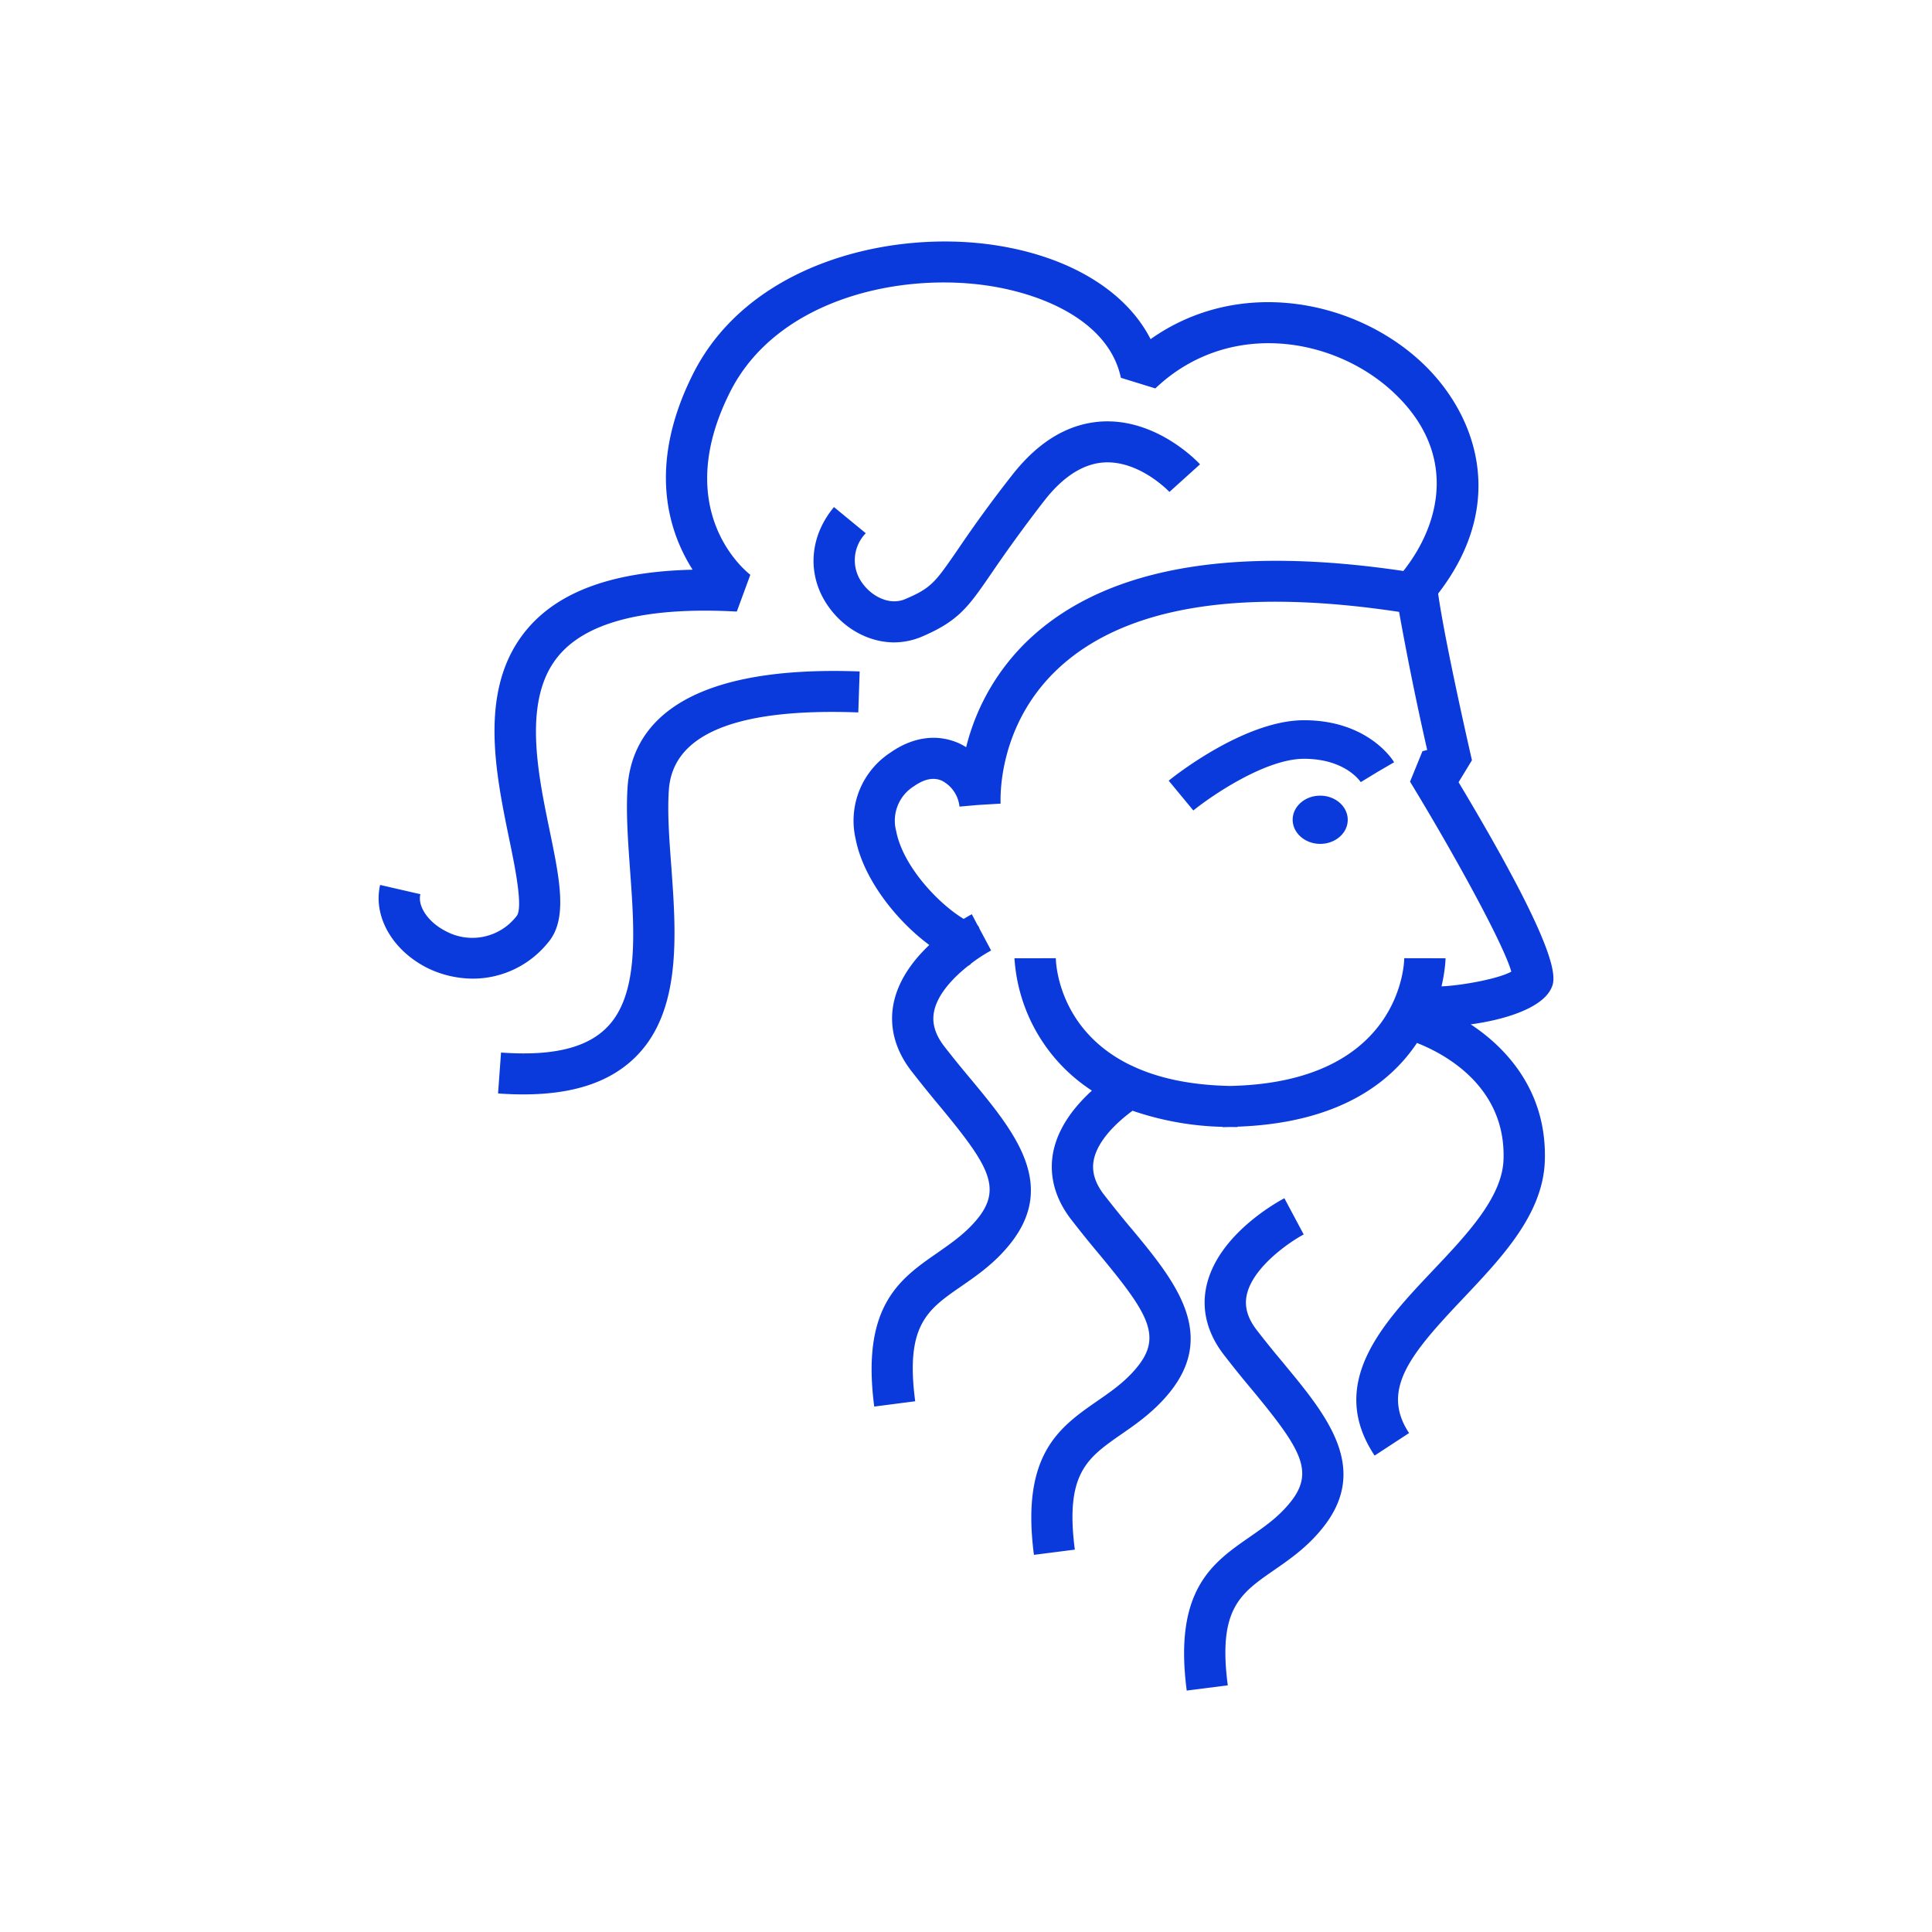 <svg xmlns="http://www.w3.org/2000/svg" width="24" height="24" fill="none" viewBox="0 0 24 24">
    <path fill="#0A3ADB" d="M14.052 15.258c.528.637 1.076 1.297.479 2.038-.193.238-.412.39-.606.524-.418.292-.696.483-.573 1.43l-.508.065c-.164-1.252.32-1.587.788-1.912.181-.125.352-.244.498-.425.31-.384.126-.672-.475-1.397q-.18-.214-.35-.434c-.206-.267-.281-.564-.217-.857.068-.305.272-.556.476-.742a2.12 2.12 0 0 1-.962-1.644h.257l.257-.001c0 .047.024.875.904 1.317l.064.03c.296.137.687.23 1.196.24 2.12-.044 2.164-1.523 2.164-1.587l.513.001c0 .005-.002.144-.05.349.244-.01.701-.091.867-.183-.094-.336-.7-1.444-1.258-2.36l.154-.378.059-.016a38 38 0 0 1-.349-1.715c-1.96-.296-3.372-.07-4.2.672-.8.718-.751 1.668-.75 1.71l-.284.017-.227.02a.41.41 0 0 0-.215-.32q-.153-.071-.348.065a.504.504 0 0 0-.223.56c.081.425.509.89.838 1.09q.077-.046.101-.058l.074.14c.01.004.023.042.023.042l.023.043.12.225a2 2 0 0 0-.246.16s-.026.03-.034.027c-.183.144-.38.347-.427.564-.032.146.009.288.123.438q.17.218.34.419c.528.638 1.075 1.298.478 2.04-.191.238-.411.39-.605.524-.42.29-.697.482-.572 1.428l-.509.066c-.164-1.253.32-1.588.788-1.912.18-.126.352-.245.498-.425.308-.384.126-.672-.475-1.398q-.171-.204-.35-.434c-.207-.267-.281-.564-.217-.856.063-.287.248-.527.44-.709-.416-.308-.82-.826-.915-1.317a1.01 1.01 0 0 1 .432-1.073c.282-.198.588-.237.86-.112q.042.021.081.045a2.75 2.75 0 0 1 .825-1.38c.943-.852 2.493-1.123 4.606-.809.472-.596.677-1.481-.135-2.23-.746-.687-2.05-.89-2.946-.038l-.428-.132c-.15-.71-.992-1.062-1.729-1.155-1.114-.141-2.568.217-3.128 1.336-.744 1.484.213 2.235.254 2.266l-.168.457c-1.102-.06-1.842.12-2.201.534-.465.534-.276 1.45-.124 2.186.127.617.227 1.104-.021 1.393a1.2 1.2 0 0 1-.933.447 1.3 1.3 0 0 1-.562-.131c-.438-.219-.68-.643-.59-1.033l.5.115c-.037.154.102.353.321.462a.694.694 0 0 0 .874-.19c.085-.1-.021-.619-.092-.96-.174-.846-.391-1.898.239-2.623.4-.46 1.07-.697 2.04-.72-.3-.471-.567-1.291.004-2.43.672-1.34 2.364-1.777 3.653-1.615.976.124 1.717.563 2.032 1.181 1.088-.77 2.512-.5 3.354.276.668.615 1.11 1.731.218 2.885.091.642.417 2.055.42 2.07l-.166.273c1.328 2.218 1.205 2.456 1.145 2.573-.125.241-.585.38-.994.435.483.319.952.87.92 1.706-.027.655-.529 1.185-1.013 1.697-.65.686-1.03 1.134-.673 1.674l-.428.28c-.599-.903.106-1.647.727-2.303.42-.444.855-.903.874-1.368.036-.931-.763-1.333-1.075-1.455-.333.499-.979.995-2.228 1.04v.005L15.28 14l-.093.002v-.004a3.7 3.7 0 0 1-1.118-.2c-.197.145-.428.365-.48.603q-.047.216.124.438.171.22.339.42m-3.692-8.96.395.325a.48.48 0 0 0-.032.634c.115.154.332.266.522.184.325-.137.373-.21.647-.606q.321-.476.677-.929c.334-.43.718-.655 1.141-.672.677-.025 1.177.51 1.197.533l-.38.343c-.003-.004-.364-.385-.8-.367-.262.012-.516.17-.753.474a18 18 0 0 0-.658.904c-.287.418-.406.591-.867.788a.9.9 0 0 1-.34.07c-.296 0-.596-.15-.798-.418-.29-.384-.271-.88.049-1.263m5.591 10.644c.528.637 1.075 1.299.478 2.039-.19.238-.41.39-.604.524-.42.291-.697.483-.573 1.43l-.51.065c-.164-1.253.32-1.588.788-1.912.181-.126.353-.245.498-.426.31-.383.127-.67-.473-1.397q-.18-.214-.35-.434c-.208-.268-.283-.564-.218-.856.141-.64.883-1.046.968-1.091l.24.45c-.17.09-.631.402-.707.75-.032.146.009.289.124.438q.17.22.34.42m-5.29-8.093c-1.515-.056-2.305.268-2.353.961-.02.278.004.604.03.95.061.843.131 1.8-.444 2.369-.315.312-.772.465-1.393.465a4 4 0 0 1-.315-.012l.037-.508c.627.046 1.054-.053 1.308-.305.41-.405.35-1.202.294-1.972-.026-.364-.051-.708-.03-1.022.05-.701.589-1.52 2.883-1.435zm6.242.866c-.008-.011-.194-.29-.706-.29-.48 0-1.154.464-1.374.642l-.306-.37c.038-.032.932-.751 1.68-.751.8 0 1.108.5 1.12.522l-.209.122zm-.846.467c0-.165.153-.299.342-.299.188 0 .342.134.342.3s-.154.299-.342.299-.342-.135-.342-.3"/>
</svg>
